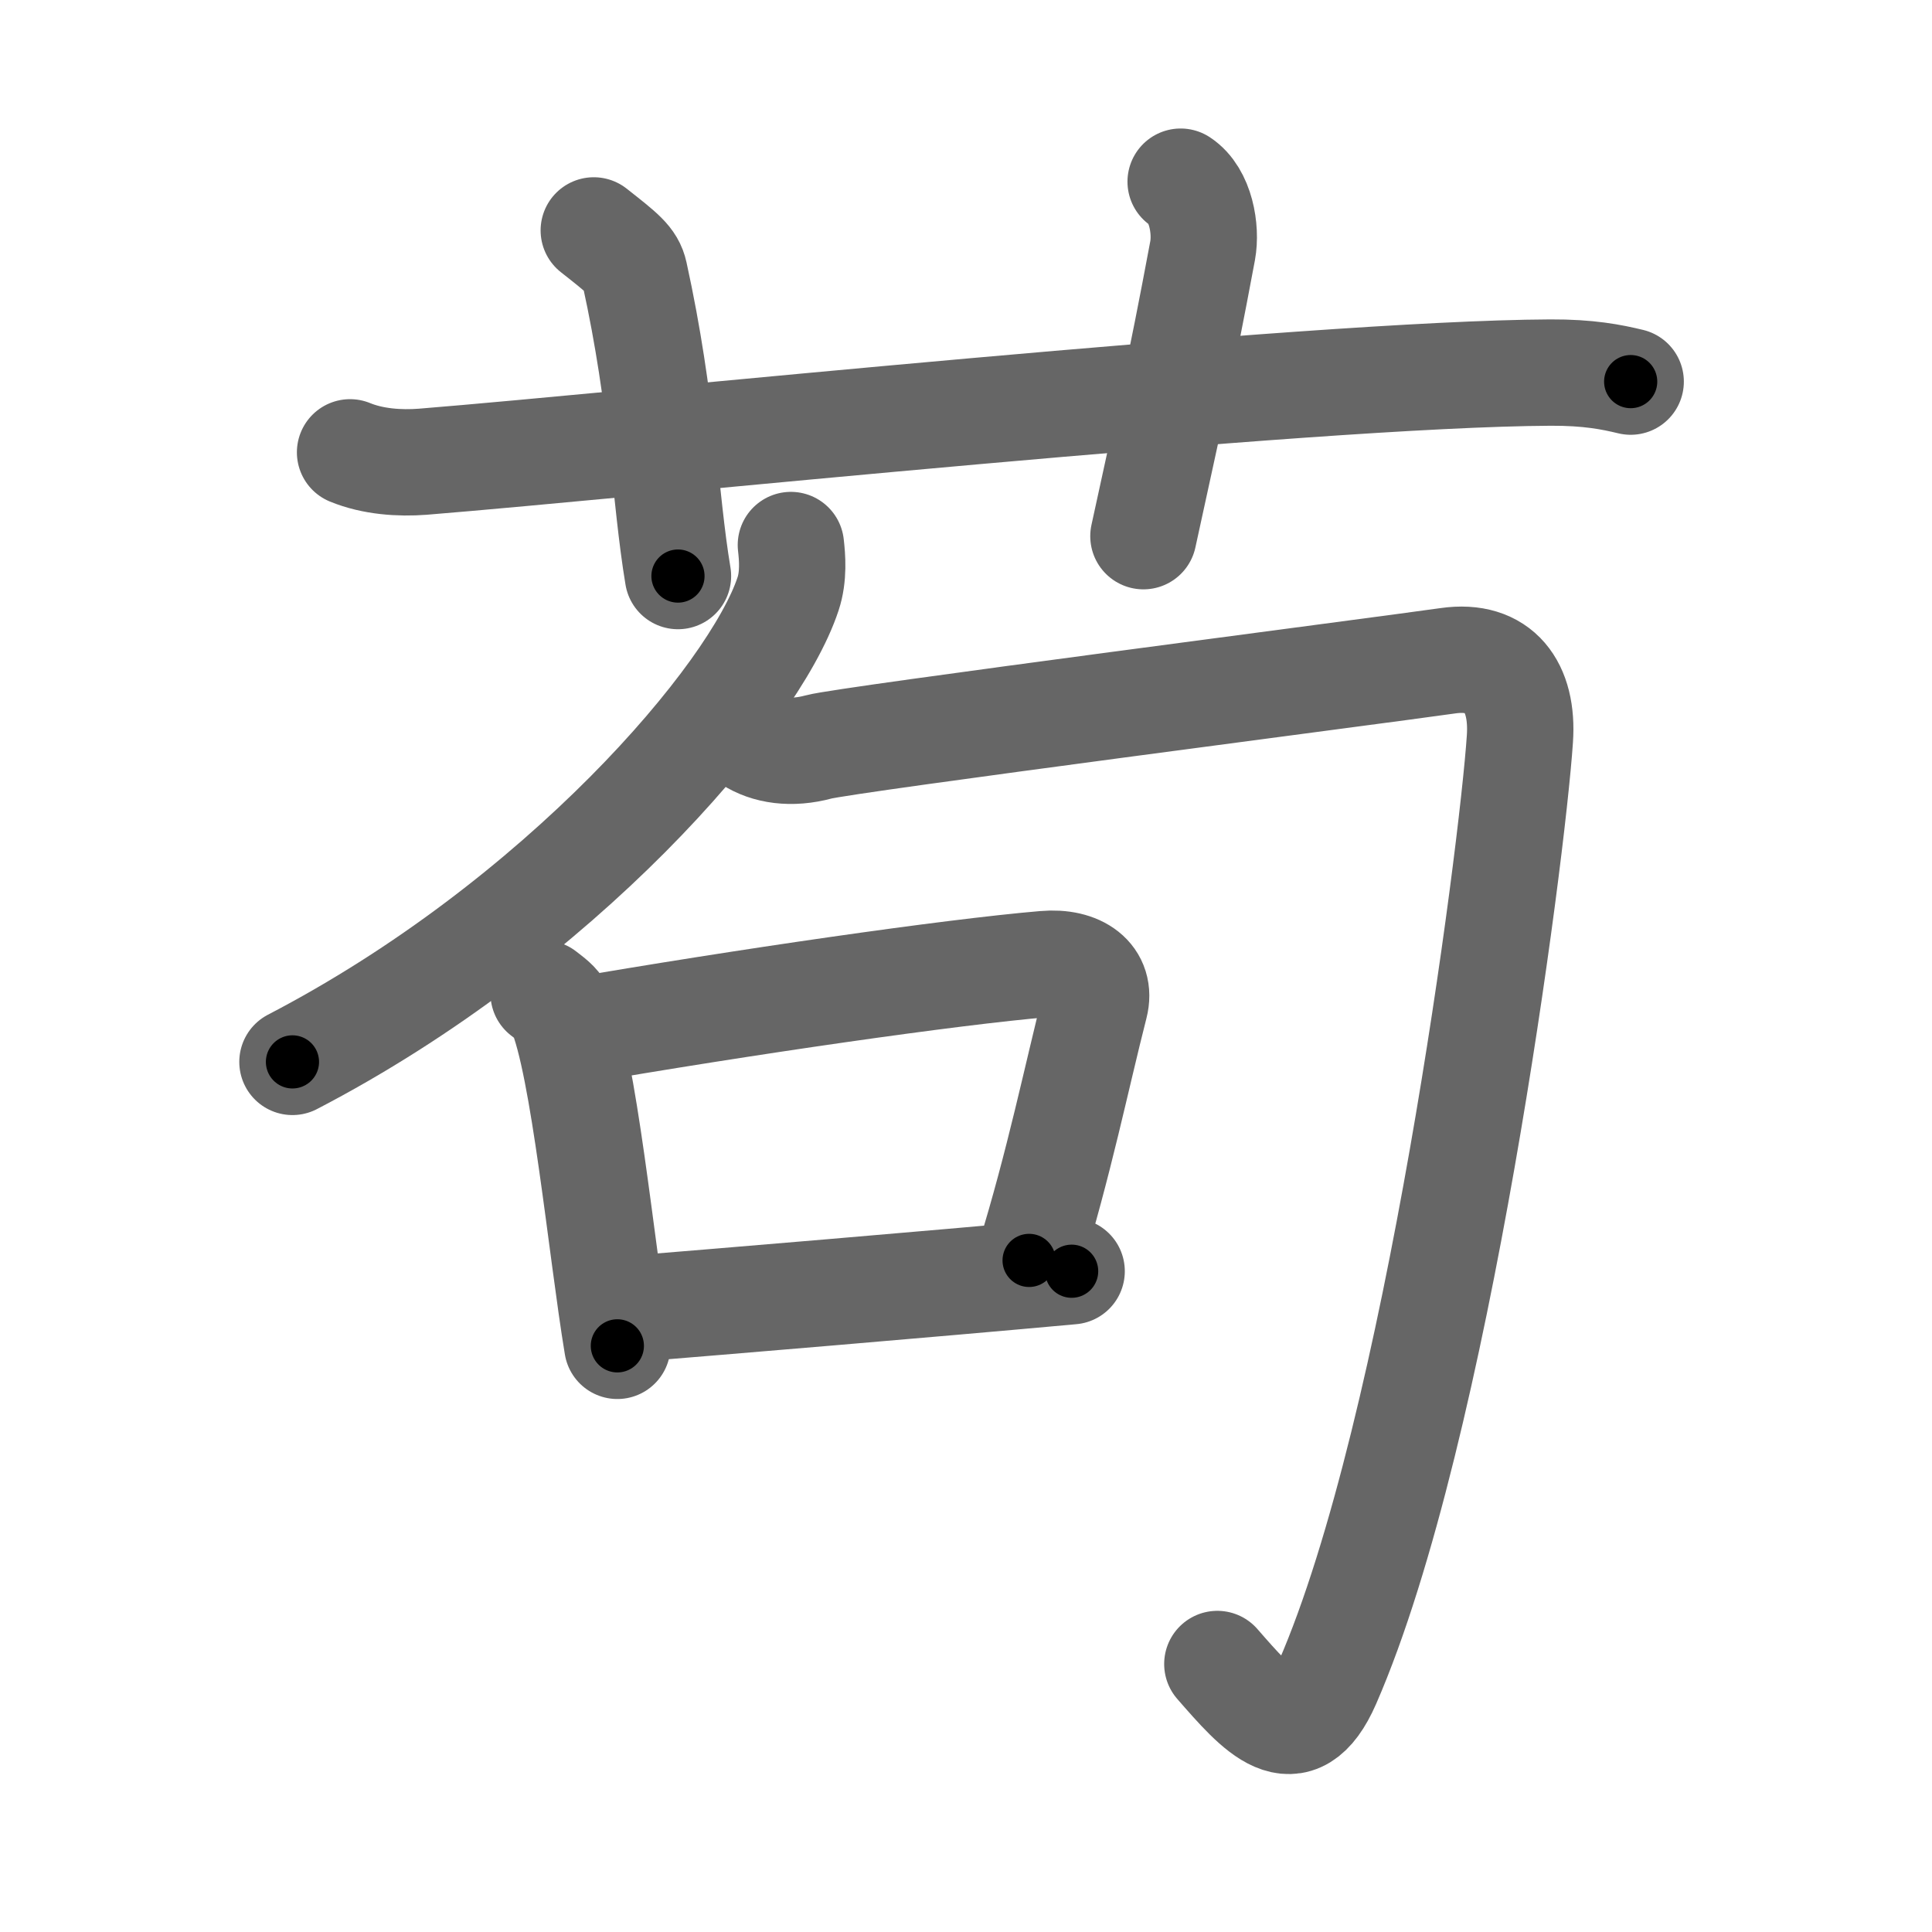 <svg xmlns="http://www.w3.org/2000/svg" viewBox="0 0 109 109" id="82df"><g fill="none" stroke="#666" stroke-width="6" stroke-linecap="round" stroke-linejoin="round"><g><g><path d="M19.75,25.52c1.29,0.53,2.8,0.63,4.1,0.53c11.9-0.96,49.9-4.96,63.62-5.03c2.16-0.01,3.45,0.25,4.53,0.51" /><path d="M33.5,13c1.61,1.27,2.13,1.66,2.3,2.44c1.61,7.33,1.7,12.56,2.45,17.06" /><path d="M66.61,10.25c1.14,0.75,1.46,2.69,1.24,3.89c-1.31,7.01-1.91,9.52-3.34,16.11" /></g><g><g><g><path d="M44.62,30.75c0.08,0.69,0.17,1.77-0.16,2.76c-1.92,5.82-12.91,18.58-27.96,26.4" /></g><path d="M42.31,41.72c0.97,0.63,2.33,0.84,3.88,0.42c1.55-0.42,31.65-4.31,35.49-4.86c2.91-0.42,4.27,1.47,4.07,4.4c-0.43,6.49-4.65,39.01-10.86,53.25c-1.79,4.1-3.92,1.57-6.21-1.05" /></g><g><path d="M30.67,56.05c0.38,0.3,0.77,0.56,0.94,0.94c1.33,3.01,2.32,13.53,3.22,18.94" /><path d="M32.15,58.22c9.85-1.7,21.48-3.38,26.79-3.83c1.94-0.17,3.23,0.78,2.83,2.33c-1.03,4.03-2,8.85-3.71,14.39" /><path d="M35.09,73.89c6.24-0.51,16.8-1.39,25.37-2.17" /></g></g></g></g><g fill="none" stroke="#000" stroke-width="3" stroke-linecap="round" stroke-linejoin="round"><path d="M19.75,25.52c1.29,0.53,2.8,0.63,4.1,0.53c11.9-0.96,49.9-4.96,63.62-5.03c2.16-0.01,3.45,0.25,4.53,0.51" stroke-dasharray="72.573" stroke-dashoffset="72.573"><animate attributeName="stroke-dashoffset" values="72.573;72.573;0" dur="0.546s" fill="freeze" begin="0s;82df.click" /></path><path d="M33.5,13c1.61,1.27,2.13,1.66,2.3,2.44c1.61,7.33,1.7,12.56,2.45,17.06" stroke-dasharray="20.664" stroke-dashoffset="20.664"><animate attributeName="stroke-dashoffset" values="20.664" fill="freeze" begin="82df.click" /><animate attributeName="stroke-dashoffset" values="20.664;20.664;0" keyTimes="0;0.725;1" dur="0.753s" fill="freeze" begin="0s;82df.click" /></path><path d="M66.61,10.25c1.14,0.75,1.46,2.69,1.24,3.89c-1.31,7.01-1.91,9.52-3.34,16.11" stroke-dasharray="20.739" stroke-dashoffset="20.739"><animate attributeName="stroke-dashoffset" values="20.739" fill="freeze" begin="82df.click" /><animate attributeName="stroke-dashoffset" values="20.739;20.739;0" keyTimes="0;0.784;1" dur="0.96s" fill="freeze" begin="0s;82df.click" /></path><path d="M44.62,30.75c0.08,0.69,0.17,1.77-0.16,2.76c-1.92,5.82-12.91,18.58-27.96,26.4" stroke-dasharray="41.874" stroke-dashoffset="41.874"><animate attributeName="stroke-dashoffset" values="41.874" fill="freeze" begin="82df.click" /><animate attributeName="stroke-dashoffset" values="41.874;41.874;0" keyTimes="0;0.696;1" dur="1.379s" fill="freeze" begin="0s;82df.click" /></path><path d="M42.31,41.72c0.97,0.63,2.33,0.84,3.88,0.42c1.55-0.42,31.65-4.31,35.49-4.86c2.91-0.42,4.27,1.47,4.07,4.4c-0.43,6.49-4.65,39.01-10.86,53.25c-1.79,4.1-3.92,1.57-6.21-1.05" stroke-dasharray="110.009" stroke-dashoffset="110.009"><animate attributeName="stroke-dashoffset" values="110.009" fill="freeze" begin="82df.click" /><animate attributeName="stroke-dashoffset" values="110.009;110.009;0" keyTimes="0;0.625;1" dur="2.206s" fill="freeze" begin="0s;82df.click" /></path><path d="M30.67,56.05c0.38,0.3,0.77,0.56,0.94,0.94c1.33,3.01,2.32,13.53,3.22,18.94" stroke-dasharray="20.584" stroke-dashoffset="20.584"><animate attributeName="stroke-dashoffset" values="20.584" fill="freeze" begin="82df.click" /><animate attributeName="stroke-dashoffset" values="20.584;20.584;0" keyTimes="0;0.915;1" dur="2.412s" fill="freeze" begin="0s;82df.click" /></path><path d="M32.15,58.22c9.85-1.7,21.48-3.38,26.79-3.83c1.94-0.17,3.23,0.78,2.83,2.33c-1.03,4.03-2,8.85-3.71,14.39" stroke-dasharray="46.345" stroke-dashoffset="46.345"><animate attributeName="stroke-dashoffset" values="46.345" fill="freeze" begin="82df.click" /><animate attributeName="stroke-dashoffset" values="46.345;46.345;0" keyTimes="0;0.839;1" dur="2.875s" fill="freeze" begin="0s;82df.click" /></path><path d="M35.09,73.89c6.24-0.51,16.8-1.39,25.37-2.17" stroke-dasharray="25.464" stroke-dashoffset="25.464"><animate attributeName="stroke-dashoffset" values="25.464" fill="freeze" begin="82df.click" /><animate attributeName="stroke-dashoffset" values="25.464;25.464;0" keyTimes="0;0.919;1" dur="3.13s" fill="freeze" begin="0s;82df.click" /></path></g></svg>